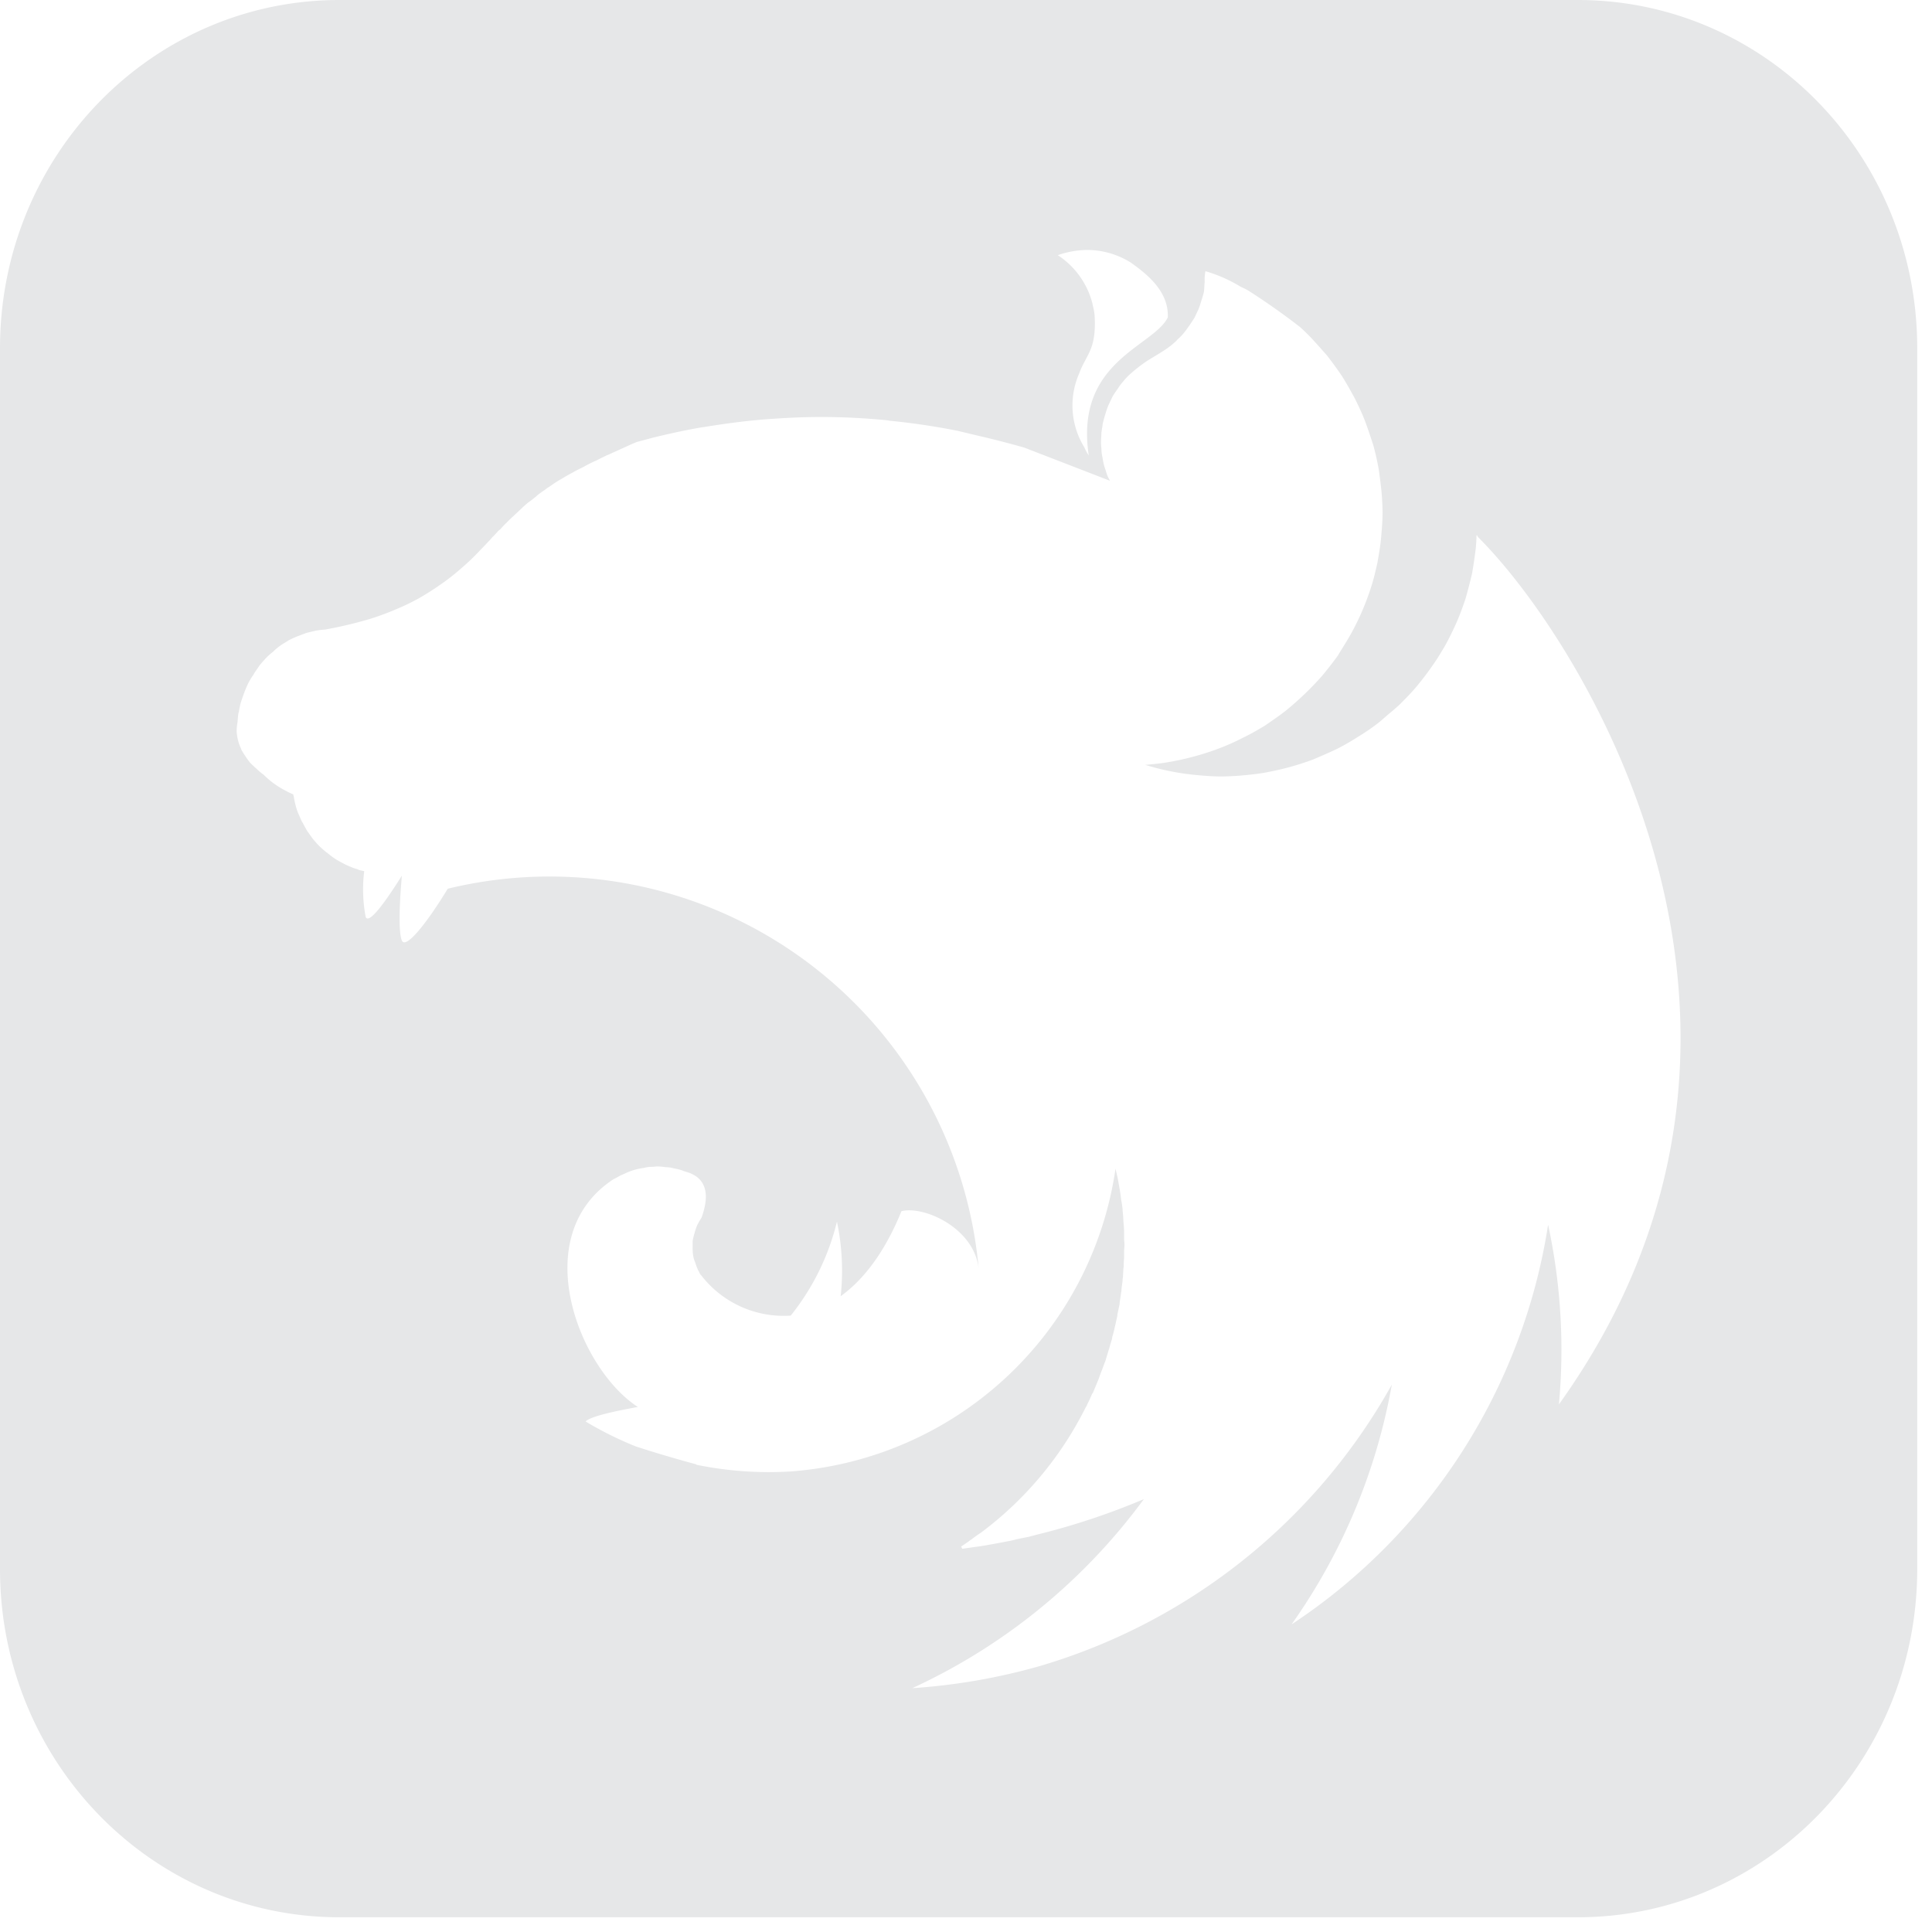 <svg role="img" viewBox="0 0 185 185" xmlns="http://www.w3.org/2000/svg">
    <title>Nest.Js</title>
    <!-- Created by github.com/AlexTamayo -->
    <defs>
        <style>
            .b058a693-201f-4bf1-b859-75af92f75499 {
                fill: #e6e7e8;
            }
        </style>
    </defs>
    <g id="b28b72bd-867c-4e92-b034-db8ef23b89e0" data-name="Layer 1">
        <path class="b058a693-201f-4bf1-b859-75af92f75499"
            d="M151.075,0H32.51C14.534,0,0,14.907,0,33.345v116.9c0,18.438,14.534,33.345,32.51,33.345H151.075c17.976,0,32.51-14.907,32.51-33.345V33.345C183.585,14.907,169.051,0,151.075,0Zm-47,23.935a7.887,7.887,0,0,1,4.214,1.214c1.606,1.142,3.641,2.785,3.534,5.248-1.392,2.821-8.926,4.178-7.569,13.211a4.29,4.29,0,0,1-.429-.785,7.633,7.633,0,0,1-.5-7.034c.679-1.857,1.643-2.25,1.5-5.392a3.893,3.893,0,0,0-.071-.642c-.036-.25-.107-.429-.143-.679a7.863,7.863,0,0,0-3.321-4.641A8.752,8.752,0,0,1,104.071,23.935Zm45.2,110.544a56.841,56.841,0,0,0-1.035-17.21,56.116,56.116,0,0,1-24.565,38.276,57,57,0,0,0,9.6-22.959,57.045,57.045,0,0,1-33.741,26.958,58.745,58.745,0,0,1-12.176,2.107,57.187,57.187,0,0,0,22.173-18.1,67.721,67.721,0,0,1-10.354,3.428c-.215.071-.429.107-.643.178-.25.036-.5.107-.75.143-.178.036-.321.071-.5.107a6.124,6.124,0,0,1-.785.179c-.928.178-1.857.357-2.785.5h-.036l-1.5.214h-.036l-.107-.214c.285-.179.535-.357.785-.536.072-.071.179-.107.25-.179.286-.214.572-.428.857-.606a33.79,33.79,0,0,0,10.033-12c.036-.036.036-.072.072-.108a1.794,1.794,0,0,0,.107-.25c.178-.321.321-.678.464-1h.036c.142-.357.285-.679.428-1.036.143-.321.25-.678.393-1.035s.25-.679.392-1.036q.162-.536.322-1.071a.11.11,0,0,1,.036-.071c.071-.322.178-.643.286-1v-.107a9.757,9.757,0,0,0,.249-.964c0-.036.036-.107.036-.143l.214-.964v-.107c.072-.322.143-.679.214-1V124.8c.036-.357.107-.679.143-1.036a.979.979,0,0,0,.036-.321c.036-.286.071-.536.107-.821a.982.982,0,0,1,.036-.322c0-.285.036-.535.036-.785a2.244,2.244,0,0,0,.035-.464c0-.25.037-.465.037-.715v-.5c0-.215.035-.429.035-.643,0-.179-.035-.393-.035-.571v-.572c0-.393-.036-.785-.072-1.178a8.957,8.957,0,0,0-.071-.928v-.143c-.036-.286-.072-.607-.143-.929v-.035c-.072-.679-.214-1.357-.322-2-.071-.321-.142-.607-.214-.928a33.962,33.962,0,0,1-31.135,28.993,34.569,34.569,0,0,1-9-.643v-.036c-1.071-.286-3.5-.964-5.784-1.714a33.623,33.623,0,0,1-4.82-2.392s.035-.036.071-.071c.607-.465,2.785-.929,4.928-1.321-5.678-3.678-10.641-16.389-2.321-21.816.25-.108.464-.25.678-.358.25-.107.464-.214.714-.321a6.28,6.28,0,0,1,.75-.25,5.658,5.658,0,0,1,.75-.143,2.8,2.8,0,0,1,.785-.107c.179,0,.357-.036.536-.036a5.785,5.785,0,0,1,.785.072,2.735,2.735,0,0,1,.75.107,5.822,5.822,0,0,1,.75.178c.107.036.178.072.286.108.142.035.321.107.464.142a4.111,4.111,0,0,1,.678.358c1.107.821,1.107,2.213.5,3.927a7.954,7.954,0,0,0-.428.75,5.941,5.941,0,0,0-.25.75,5.666,5.666,0,0,0-.179.75v.535a5.488,5.488,0,0,0,.036.786,2.963,2.963,0,0,0,.214.749,6.39,6.39,0,0,0,.286.75c.107.143.143.357.285.464a9.975,9.975,0,0,0,8.57,3.857,23.1,23.1,0,0,0,4.427-9,22.888,22.888,0,0,1,.357,7.141c2.928-2.107,4.749-5.5,5.82-8.141,2.178-.535,6.927,1.607,7.391,5.463A41.265,41.265,0,0,0,42.873,85.1c-1.857,3.071-4,5.856-4.392,4.963-.357-.857-.214-3.749,0-6.213-1.571,2.5-3.142,4.678-3.463,3.964a14.2,14.2,0,0,1-.143-4.392c-.143-.036-.321-.072-.464-.107-.072-.036-.107-.036-.143-.072a4.081,4.081,0,0,1-.714-.25,5.879,5.879,0,0,1-.822-.392,5.79,5.79,0,0,1-.785-.464,8.006,8.006,0,0,1-.643-.5.125.125,0,0,1-.071-.036c-.25-.214-.464-.393-.678-.607s-.429-.464-.608-.679l-.535-.749c-.143-.25-.286-.5-.429-.786a.83.83,0,0,1-.107-.178c-.107-.215-.178-.429-.285-.643a4.727,4.727,0,0,1-.286-.857,7.257,7.257,0,0,1-.179-.857.327.327,0,0,1-.035-.179c-.036,0-.071-.035-.108-.035-.213-.107-.392-.179-.571-.286a8.314,8.314,0,0,1-2.178-1.571,5.173,5.173,0,0,1-.678-.571c-.214-.179-.429-.393-.607-.571a7.328,7.328,0,0,1-.464-.643,6.166,6.166,0,0,1-.393-.643v-.036a4.856,4.856,0,0,1-.25-.642,3.875,3.875,0,0,1-.143-.679,2.074,2.074,0,0,1-.035-.464,4.8,4.8,0,0,1,.071-.714c.036-.214.036-.643.107-.964,0-.036.035-.071.035-.107a7.419,7.419,0,0,1,.179-.857c.107-.322.215-.643.321-.928a9.97,9.97,0,0,1,.394-.929,6.3,6.3,0,0,1,.5-.821c.143-.286.357-.536.536-.821.178-.25.392-.464.607-.714a6.063,6.063,0,0,1,.714-.643,5.778,5.778,0,0,1,.714-.607c.25-.179.535-.321.785-.5a9.176,9.176,0,0,1,.857-.393l.857-.321c.286-.071.572-.143.893-.214a7.559,7.559,0,0,1,.892-.107,39.935,39.935,0,0,0,4.356-1.036c.786-.25,1.572-.535,2.321-.857a21.587,21.587,0,0,0,2.25-1.071c.75-.428,1.428-.857,2.142-1.357a20.284,20.284,0,0,0,2-1.571,21.181,21.181,0,0,0,1.821-1.749c.035-.036.071-.072.107-.107.285-.286.535-.572.821-.857.036-.072.107-.108.143-.179.214-.214.428-.428.607-.643.071-.071.179-.142.25-.214.178-.214.357-.393.536-.571.035,0,.035-.036.071-.071.214-.215.428-.429.642-.607.036-.036.036-.072.072-.072.214-.214.428-.393.642-.607.036-.036.108-.071.143-.143.179-.143.357-.321.536-.464.071-.036.143-.107.214-.143l.536-.428.071-.072a8.15,8.15,0,0,1,.678-.5c.036-.036.072-.036.107-.072.215-.178.465-.321.715-.5a8.912,8.912,0,0,1,.857-.535c.285-.179.607-.357.928-.536a3.384,3.384,0,0,0,.321-.178c.215-.108.465-.25.715-.357.321-.179.713-.393,1.106-.572a1.778,1.778,0,0,1,.25-.107c.322-.178.643-.321,1-.5.036-.035.107-.035.179-.071L59.44,43c.5-.214,1-.464,1.535-.678l1.607-.428c1.035-.25,2.106-.5,3.213-.715.536-.107,1.072-.214,1.607-.285,2.178-.357,4.356-.643,6.534-.786,1.536-.107,3.106-.178,4.678-.178a63.917,63.917,0,0,1,6.391.321c.071,0,.107.036.179.036,2.177.214,4.356.535,6.5.964l2.249.535c1.393.322,2.75.679,4.142,1.072l8.212,3.177c-.071-.142-.179-.321-.25-.5-.107-.285-.178-.571-.285-.856a7.3,7.3,0,0,1-.179-.857,4.079,4.079,0,0,1-.107-.893,3.853,3.853,0,0,1-.036-.643c0-.285.036-.607.036-.892.036-.143.036-.286.071-.429s.036-.321.072-.464c.071-.286.143-.571.249-.893a7.5,7.5,0,0,1,.287-.821c.142-.286.249-.535.392-.821.143-.25.321-.5.5-.75a5.359,5.359,0,0,1,.535-.714,5.811,5.811,0,0,1,.643-.678,15.61,15.61,0,0,1,1.393-1.107c.785-.536,1.642-.964,2.392-1.536.25-.178.464-.392.678-.571v-.036a5.415,5.415,0,0,0,.643-.642c.179-.214.357-.464.535-.714l.215-.322c.107-.143.179-.285.285-.428.144-.286.25-.536.393-.821a8.279,8.279,0,0,0,.286-.857,7.978,7.978,0,0,0,.25-.857c.035-.286.035-.643.071-.929a4.156,4.156,0,0,1,.072-1.035h0a13.9,13.9,0,0,1,3.392,1.5,6.6,6.6,0,0,1,.714.357c1.678,1.071,3.356,2.249,4.963,3.5.321.286.643.607.928.893.572.607,1.107,1.213,1.642,1.821.5.642.965,1.285,1.429,1.963.428.679.821,1.393,1.214,2.107.357.714.714,1.464,1,2.214s.535,1.535.785,2.285c.215.785.393,1.571.536,2.392.107.786.214,1.571.285,2.392.036.572.072,1.143.072,1.714,0,.786-.072,1.607-.143,2.428-.072.786-.214,1.571-.357,2.392-.179.786-.357,1.571-.607,2.321-.25.786-.536,1.536-.857,2.285s-.678,1.464-1.071,2.178c-.322.572-.679,1.143-1.036,1.714-.071.107-.143.25-.214.357q-.7.965-1.5,1.928a29.323,29.323,0,0,1-3.5,3.357c-.644.5-1.322.964-2,1.428-.714.428-1.393.821-2.143,1.178a21.468,21.468,0,0,1-2.249,1c-.75.286-1.535.535-2.321.75s-1.571.392-2.392.535c-.786.143-1.571.215-2.356.286h.035a24,24,0,0,0,4.821.964c.785.072,1.606.143,2.427.143.572,0,1.143-.036,1.714-.071.786-.072,1.607-.143,2.428-.286.786-.143,1.607-.321,2.392-.536s1.571-.464,2.321-.75c.75-.321,1.5-.642,2.25-1,.714-.357,1.428-.786,2.106-1.214a19.937,19.937,0,0,0,2-1.393c.285-.25.535-.464.821-.714.357-.285.678-.571,1.036-.892.571-.572,1.142-1.143,1.677-1.786.5-.607,1-1.249,1.465-1.928.464-.642.892-1.357,1.285-2.035.393-.714.75-1.464,1.071-2.178.322-.75.607-1.535.857-2.285.215-.786.428-1.571.607-2.357.143-.785.25-1.571.357-2.392.036-.428.071-.857.071-1.285.036.035.036.035.036.071,0-.036,0-.036.036-.071,0,.071.036.107.071.178C151.417,61.247,175.054,98.523,149.274,134.479Z" />
    </g>
</svg>